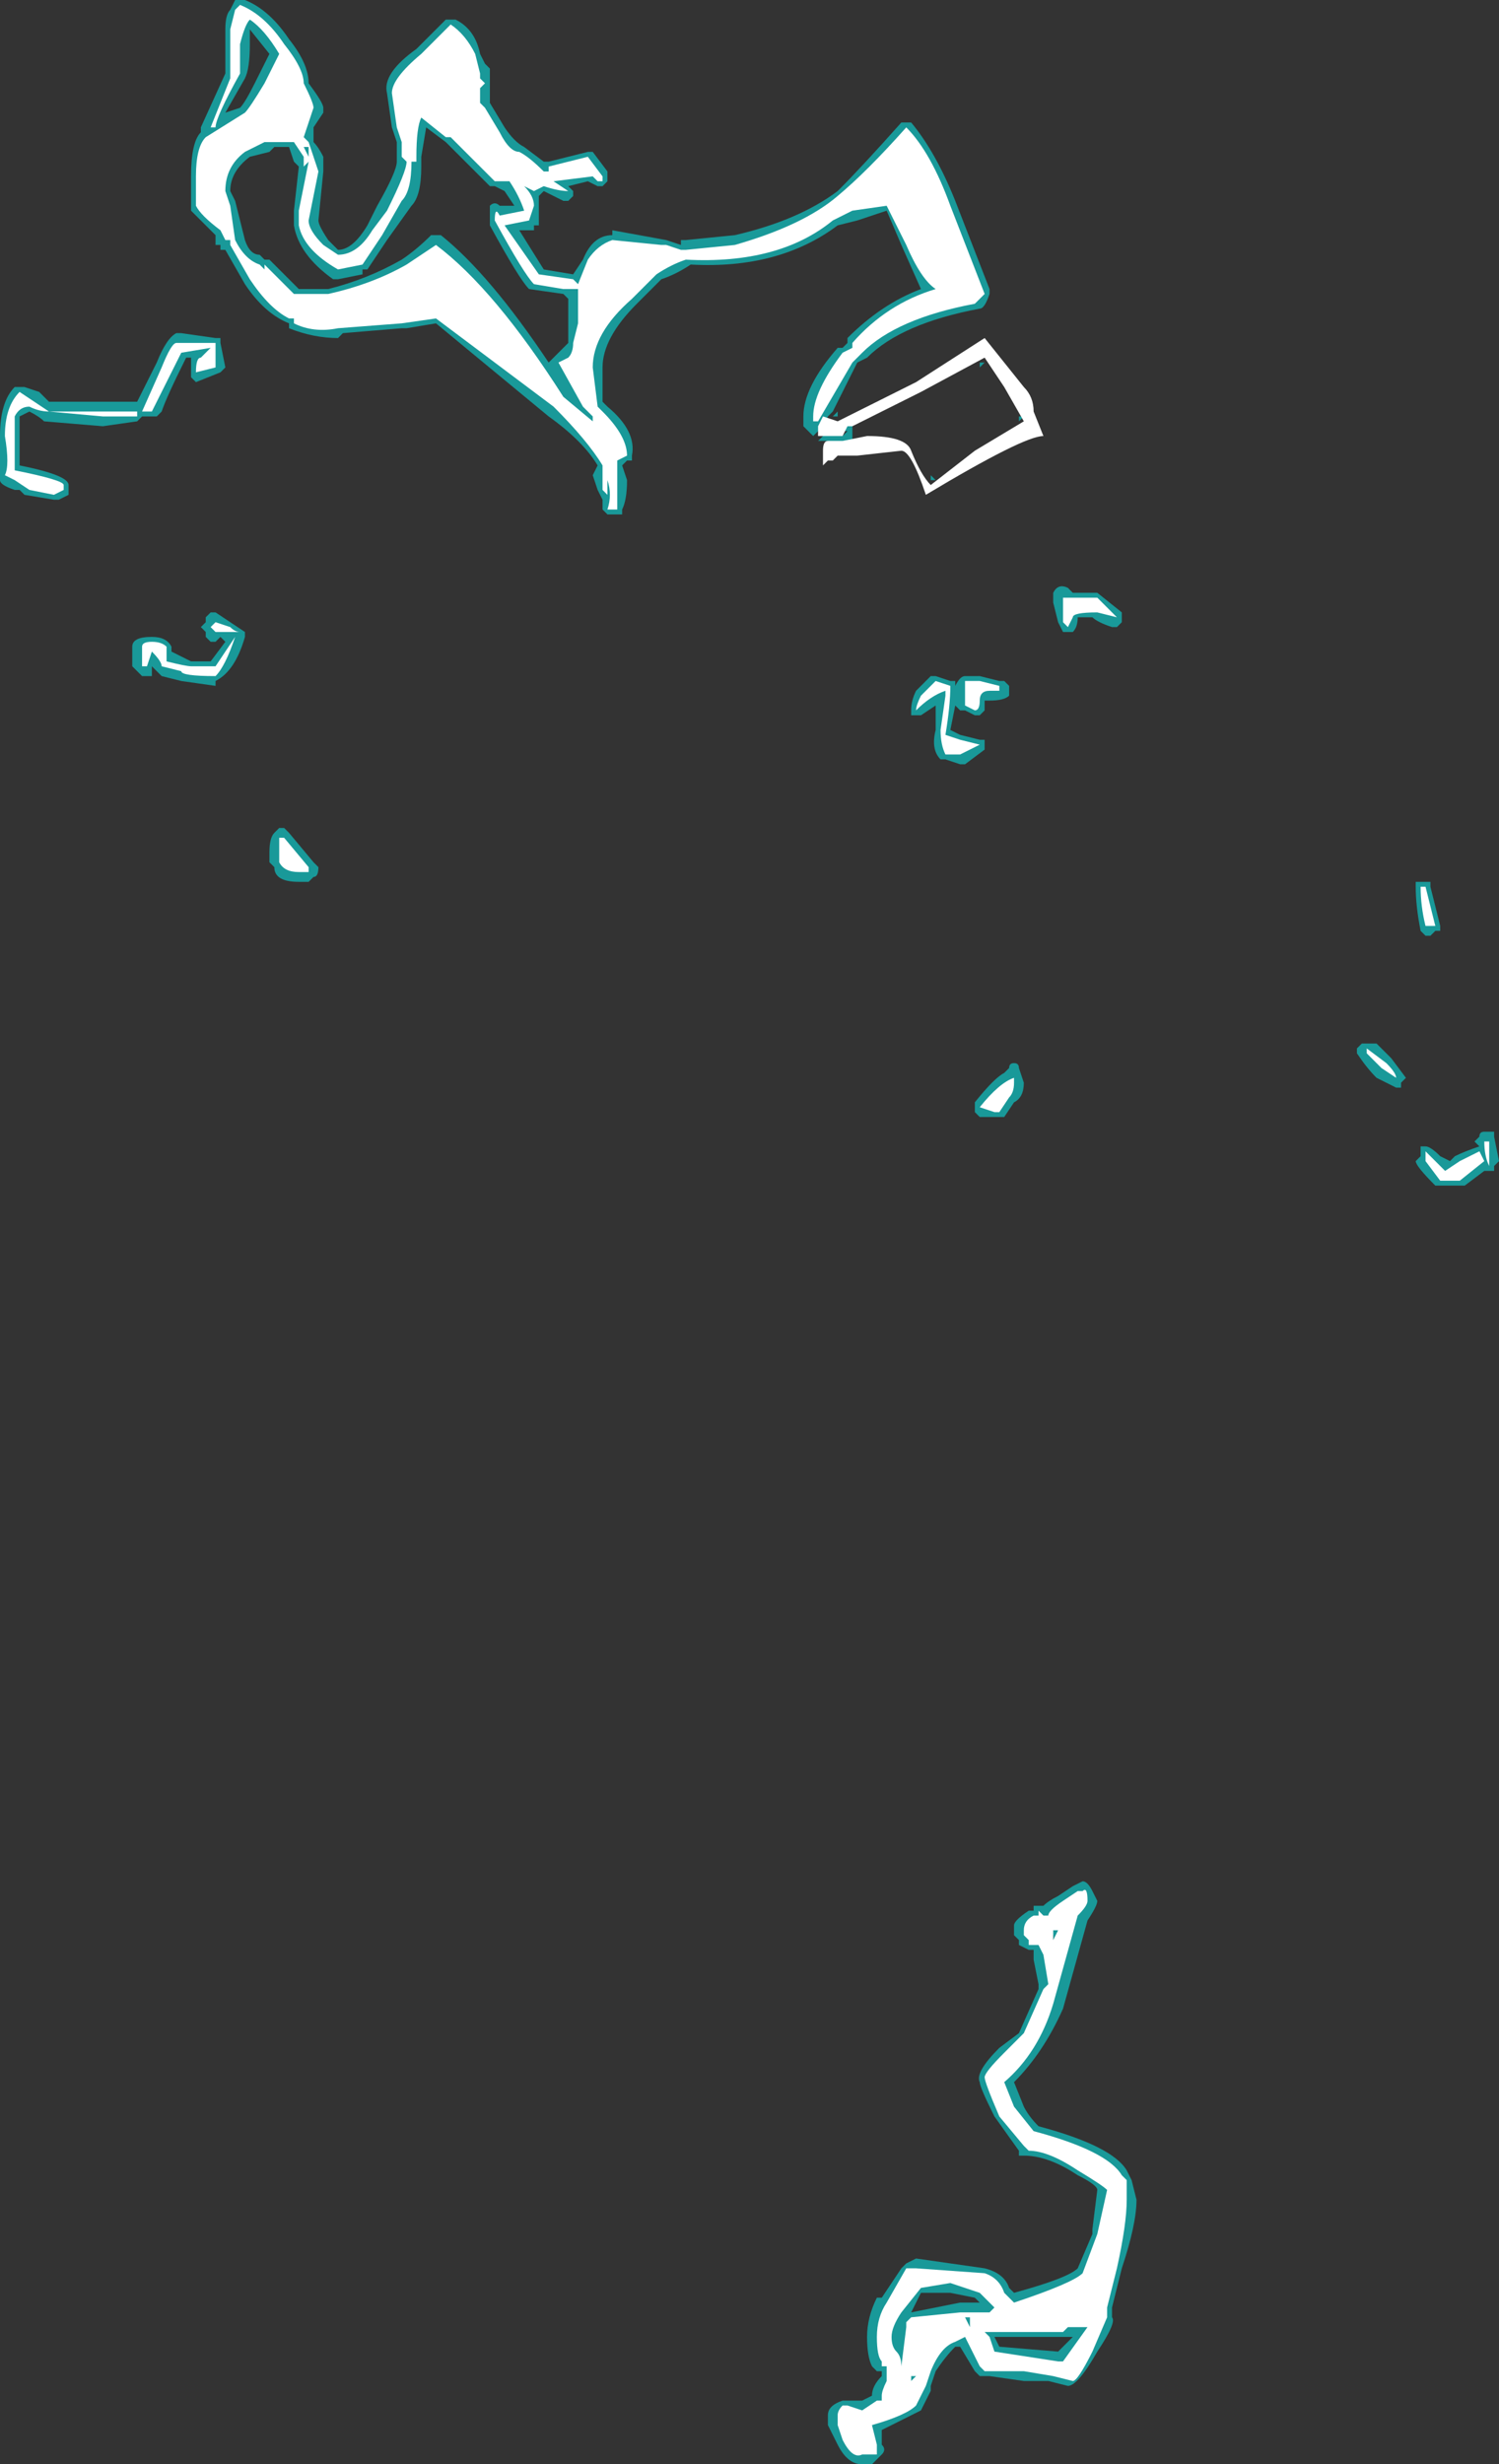 <?xml version="1.0" encoding="UTF-8" standalone="no"?>
<svg xmlns:ffdec="https://www.free-decompiler.com/flash" xmlns:xlink="http://www.w3.org/1999/xlink" ffdec:objectType="shape" height="25.15px" width="15.3px" xmlns="http://www.w3.org/2000/svg">
  <rect width="100%" height="100%" fill="#333333" stroke="none"/>
  <g transform="matrix(1.0, 0.0, 0.0, 1.0, 7.25, 10.8)">
    <path d="M2.0 -9.55 L2.05 -9.55 Q2.3 -9.25 2.5 -8.75 L2.85 -7.85 2.85 -7.8 Q2.8 -7.65 2.75 -7.65 1.95 -7.5 1.6 -7.15 L1.5 -7.1 1.25 -6.6 1.2 -6.55 1.15 -6.45 1.05 -6.35 0.95 -6.45 0.95 -6.55 Q0.95 -6.85 1.3 -7.25 L1.35 -7.25 1.4 -7.3 1.4 -7.35 Q1.75 -7.7 2.15 -7.85 L1.95 -8.3 1.8 -8.65 1.5 -8.55 1.3 -8.5 Q0.7 -8.05 -0.2 -8.1 -0.35 -8.0 -0.5 -7.95 L-0.75 -7.7 Q-1.1 -7.35 -1.1 -7.05 L-1.1 -6.7 -1.05 -6.65 Q-0.75 -6.4 -0.8 -6.15 L-0.8 -6.1 -0.85 -6.1 -0.9 -6.05 -0.85 -5.9 Q-0.85 -5.7 -0.9 -5.6 L-0.9 -5.55 -1.05 -5.55 -1.1 -5.6 -1.1 -5.7 -1.15 -5.8 -1.2 -5.95 -1.15 -6.05 Q-1.3 -6.3 -1.65 -6.55 L-2.8 -7.5 -3.1 -7.45 -3.15 -7.45 -3.75 -7.4 -3.8 -7.35 Q-4.05 -7.35 -4.3 -7.45 L-4.3 -7.5 Q-4.55 -7.6 -4.75 -7.9 L-4.95 -8.25 -5.0 -8.25 -5.0 -8.3 -5.05 -8.3 -5.05 -8.4 Q-5.25 -8.6 -5.3 -8.65 L-5.3 -9.0 Q-5.3 -9.35 -5.2 -9.45 L-5.2 -9.5 -4.95 -10.05 Q-4.95 -10.1 -4.95 -10.25 L-4.95 -10.5 Q-4.95 -10.65 -4.9 -10.7 L-4.85 -10.8 -4.75 -10.8 Q-4.5 -10.7 -4.3 -10.4 -4.1 -10.15 -4.1 -9.95 -3.95 -9.75 -3.95 -9.7 L-3.95 -9.65 -4.05 -9.5 -4.05 -9.35 Q-4.0 -9.3 -3.95 -9.2 L-3.95 -9.05 -4.0 -8.55 Q-4.0 -8.5 -3.9 -8.35 L-3.8 -8.25 Q-3.65 -8.25 -3.5 -8.5 L-3.4 -8.7 Q-3.2 -9.05 -3.2 -9.15 L-3.2 -9.35 -3.25 -9.5 -3.3 -9.85 Q-3.35 -10.05 -3.0 -10.3 L-2.7 -10.6 -2.6 -10.6 Q-2.4 -10.5 -2.35 -10.25 L-2.3 -10.15 -2.25 -10.1 -2.25 -9.75 -2.1 -9.5 Q-2.0 -9.35 -1.9 -9.3 L-1.7 -9.15 -1.65 -9.15 -1.25 -9.25 -1.2 -9.25 -1.05 -9.05 -1.05 -8.95 -1.1 -8.9 -1.15 -8.9 -1.25 -8.95 -1.45 -8.9 -1.4 -8.85 -1.4 -8.8 -1.45 -8.75 -1.5 -8.75 -1.7 -8.85 -1.75 -8.8 -1.75 -8.5 -1.8 -8.5 -1.8 -8.45 -1.95 -8.45 -1.7 -8.05 -1.4 -8.0 -1.3 -8.15 Q-1.2 -8.4 -1.0 -8.4 L-1.0 -8.45 -0.45 -8.35 -0.3 -8.3 -0.3 -8.35 -0.25 -8.35 0.25 -8.4 Q0.9 -8.55 1.3 -8.85 1.55 -9.1 1.95 -9.55 L2.0 -9.55 M2.8 -7.1 L2.75 -7.05 2.75 -7.1 2.8 -7.1 M3.15 -6.5 L3.15 -6.55 3.2 -6.55 3.15 -6.5 M3.7 -4.75 L3.95 -4.75 4.2 -4.55 4.2 -4.45 4.15 -4.4 4.1 -4.4 Q3.95 -4.45 3.9 -4.5 L3.75 -4.5 Q3.75 -4.4 3.7 -4.35 L3.6 -4.35 3.55 -4.45 3.5 -4.65 3.5 -4.75 Q3.55 -4.85 3.65 -4.8 L3.7 -4.75 M3.05 -3.7 Q3.0 -3.65 2.85 -3.65 L2.8 -3.65 2.8 -3.55 2.75 -3.5 2.7 -3.5 2.6 -3.55 2.55 -3.55 2.5 -3.6 2.45 -3.35 2.55 -3.3 2.75 -3.25 2.8 -3.25 2.8 -3.15 2.6 -3.0 2.55 -3.0 2.4 -3.05 2.35 -3.05 Q2.25 -3.15 2.3 -3.35 L2.3 -3.6 2.15 -3.5 2.05 -3.5 2.05 -3.55 Q2.05 -3.65 2.1 -3.75 2.2 -3.85 2.25 -3.9 L2.3 -3.9 2.45 -3.85 2.5 -3.85 2.5 -3.8 Q2.55 -3.9 2.6 -3.9 L2.75 -3.9 2.95 -3.85 3.0 -3.85 3.05 -3.8 3.05 -3.7 M1.45 -6.4 L1.45 -6.3 1.4 -6.3 Q1.4 -6.25 1.35 -6.25 L1.3 -6.25 1.2 -6.3 1.1 -6.3 1.2 -6.4 1.35 -6.35 1.4 -6.4 1.35 -6.4 1.4 -6.55 1.45 -6.5 1.45 -6.4 M1.95 -6.15 L1.95 -6.15 M2.25 -5.95 L2.3 -5.9 2.25 -5.9 2.25 -5.95 M1.25 -6.55 L1.3 -6.6 1.3 -6.55 1.25 -6.55 M1.3 -6.1 L1.3 -6.1 M1.2 -6.0 L1.2 -6.0 M7.35 -1.8 L7.35 -1.75 7.45 -1.35 7.45 -1.3 7.4 -1.3 7.35 -1.25 7.3 -1.25 7.25 -1.3 Q7.2 -1.55 7.2 -1.75 L7.2 -1.8 7.35 -1.8 M6.75 -0.15 L6.8 -0.15 6.95 0.0 7.1 0.2 7.05 0.25 7.05 0.3 7.0 0.3 6.8 0.2 Q6.7 0.1 6.6 -0.05 L6.6 -0.1 6.65 -0.15 6.75 -0.15 M8.0 0.8 L8.05 1.05 8.0 1.1 8.0 1.15 7.9 1.15 7.7 1.3 7.4 1.3 Q7.2 1.1 7.2 1.05 L7.25 1.0 7.25 0.9 7.3 0.9 Q7.35 0.9 7.45 1.0 L7.55 1.05 7.6 1.0 Q7.7 0.95 7.85 0.9 L7.8 0.85 7.85 0.8 Q7.85 0.75 7.9 0.75 L8.0 0.75 8.0 0.8 M3.1 0.05 Q3.15 0.05 3.15 0.1 L3.2 0.25 Q3.2 0.4 3.1 0.45 L3.0 0.6 2.75 0.6 2.7 0.55 2.7 0.45 Q2.9 0.2 3.0 0.15 L3.05 0.1 Q3.05 0.05 3.1 0.05 M3.3 8.65 L3.4 8.65 Q3.45 8.6 3.55 8.55 L3.7 8.45 3.8 8.4 Q3.85 8.4 3.9 8.5 L3.95 8.6 Q3.95 8.65 3.85 8.8 L3.6 9.7 Q3.4 10.15 3.1 10.45 L3.2 10.7 Q3.25 10.8 3.35 10.9 4.1 11.1 4.25 11.35 L4.3 11.45 4.35 11.65 Q4.35 11.9 4.2 12.35 L4.1 12.75 4.1 12.85 Q4.15 12.9 3.95 13.2 3.75 13.55 3.65 13.55 L3.45 13.5 3.2 13.5 2.85 13.45 2.75 13.45 2.7 13.4 2.55 13.15 2.5 13.15 Q2.4 13.25 2.3 13.4 L2.25 13.55 2.25 13.6 2.15 13.8 1.75 14.0 1.75 14.15 Q1.8 14.2 1.75 14.25 L1.65 14.35 1.55 14.35 Q1.4 14.35 1.3 14.15 L1.2 13.95 1.2 13.85 Q1.2 13.75 1.35 13.7 L1.55 13.7 1.65 13.65 Q1.65 13.55 1.75 13.45 L1.75 13.4 1.7 13.4 1.65 13.35 Q1.6 13.25 1.6 13.05 1.6 12.85 1.7 12.65 L1.75 12.65 1.95 12.35 2.0 12.3 2.1 12.25 2.8 12.35 Q3.0 12.4 3.05 12.55 L3.1 12.6 Q3.65 12.45 3.75 12.35 L3.9 12.0 3.9 11.95 3.95 11.55 Q3.95 11.5 3.75 11.4 3.45 11.2 3.2 11.2 L3.15 11.2 3.15 11.15 2.9 10.8 Q2.75 10.5 2.75 10.45 2.7 10.35 2.95 10.1 L3.15 9.95 3.35 9.5 3.35 9.45 3.3 9.2 3.3 9.1 3.25 9.1 3.15 9.05 3.15 9.0 3.1 8.95 3.1 8.85 Q3.1 8.8 3.25 8.7 L3.3 8.7 3.3 8.65 M3.5 9.0 L3.45 9.0 3.45 9.05 3.55 9.05 3.55 9.0 3.5 9.0 3.5 8.95 3.45 8.9 3.45 9.0 3.5 9.0 M3.55 8.95 L3.55 8.95 M2.75 12.7 L2.7 12.65 2.45 12.6 2.15 12.6 2.05 12.8 2.55 12.7 2.75 12.7 M3.7 13.05 L2.9 13.05 2.95 13.15 3.55 13.2 3.7 13.05 M-4.25 -9.15 L-4.3 -9.3 -4.45 -9.3 -4.5 -9.25 -4.7 -9.2 Q-4.9 -9.05 -4.9 -8.85 L-4.85 -8.75 -4.75 -8.35 Q-4.7 -8.2 -4.6 -8.2 L-4.55 -8.15 -4.5 -8.15 -4.2 -7.85 -3.9 -7.85 Q-3.5 -7.95 -3.15 -8.15 -3.0 -8.25 -2.85 -8.4 L-2.75 -8.4 Q-2.25 -8.0 -1.65 -7.1 L-1.45 -7.3 Q-1.45 -7.4 -1.45 -7.5 L-1.45 -7.75 -1.5 -7.8 -1.85 -7.85 Q-1.95 -7.95 -2.25 -8.5 L-2.25 -8.7 Q-2.2 -8.75 -2.15 -8.7 L-2.0 -8.7 -2.1 -8.85 -2.2 -8.9 -2.25 -8.9 -2.7 -9.35 -2.9 -9.5 -2.95 -9.2 -2.95 -9.1 Q-2.95 -8.8 -3.05 -8.7 L-3.3 -8.35 -3.5 -8.05 -3.55 -8.05 -3.55 -8.0 -3.8 -7.95 -3.85 -7.95 Q-4.2 -8.2 -4.25 -8.5 L-4.25 -8.65 -4.2 -9.1 -4.25 -9.15 M-4.7 -10.5 L-4.7 -10.35 Q-4.7 -10.1 -4.75 -10.0 L-4.95 -9.65 -4.8 -9.7 Q-4.75 -9.75 -4.65 -9.95 L-4.5 -10.25 -4.7 -10.5 M-5.45 -7.4 L-5.4 -7.4 -5.05 -7.35 -5.0 -7.35 -5.0 -7.3 -4.95 -7.05 -5.0 -7.0 -5.25 -6.9 -5.3 -6.95 -5.3 -7.15 -5.35 -7.15 Q-5.55 -6.75 -5.6 -6.6 L-5.65 -6.55 -5.8 -6.55 -5.85 -6.5 -6.2 -6.45 -6.8 -6.5 Q-6.85 -6.55 -6.95 -6.6 L-7.05 -6.55 -7.05 -6.05 Q-6.55 -5.95 -6.55 -5.85 L-6.55 -5.75 -6.65 -5.7 -6.7 -5.7 -7.0 -5.75 -7.05 -5.8 -7.1 -5.8 Q-7.25 -5.85 -7.25 -5.9 L-7.25 -5.95 Q-7.25 -6.05 -7.25 -6.35 -7.25 -6.7 -7.1 -6.85 L-7.0 -6.85 -6.85 -6.8 -6.75 -6.7 -5.85 -6.7 Q-5.8 -6.8 -5.65 -7.1 -5.55 -7.35 -5.45 -7.4 M-5.85 -3.95 L-5.9 -4.0 -5.9 -4.2 Q-5.9 -4.3 -5.7 -4.3 -5.55 -4.3 -5.5 -4.2 L-5.5 -4.15 -5.3 -4.05 -5.1 -4.05 -4.95 -4.25 -5.0 -4.3 -5.05 -4.25 -5.1 -4.25 -5.15 -4.3 -5.15 -4.35 -5.2 -4.4 -5.15 -4.45 -5.15 -4.5 -5.1 -4.55 -5.05 -4.55 -4.75 -4.35 -4.75 -4.3 Q-4.85 -3.95 -5.05 -3.85 L-5.05 -3.8 -5.4 -3.85 -5.6 -3.9 -5.7 -4.0 -5.7 -3.9 -5.8 -3.9 -5.85 -3.95 M-4.2 -1.8 Q-4.45 -1.8 -4.45 -1.95 L-4.5 -2.0 -4.5 -2.1 Q-4.5 -2.25 -4.45 -2.3 L-4.4 -2.35 -4.35 -2.35 -4.3 -2.3 -4.05 -2.0 -4.0 -1.95 Q-4.0 -1.85 -4.05 -1.85 L-4.1 -1.8 -4.2 -1.8" fill="#00ffff" fill-opacity="0.502" fill-rule="evenodd" stroke="none"/>
    <path d="M1.25 -8.55 Q0.7 -8.1 -0.25 -8.15 -0.4 -8.1 -0.55 -8.0 L-0.8 -7.75 Q-1.2 -7.4 -1.2 -7.05 L-1.15 -6.65 -1.1 -6.6 Q-0.85 -6.35 -0.85 -6.15 L-0.95 -6.1 -0.95 -5.9 Q-0.95 -5.75 -0.95 -5.6 L-1.05 -5.6 Q-1.0 -5.75 -1.05 -5.9 L-1.05 -5.75 -1.1 -5.8 -1.1 -6.05 Q-1.25 -6.3 -1.6 -6.65 -2.0 -6.95 -2.8 -7.55 L-3.15 -7.5 -3.8 -7.45 Q-4.05 -7.4 -4.25 -7.5 L-4.25 -7.55 -4.3 -7.55 Q-4.5 -7.65 -4.7 -7.95 L-4.9 -8.3 -4.9 -8.35 -4.95 -8.35 -5.0 -8.45 Q-5.2 -8.6 -5.25 -8.7 L-5.25 -9.0 Q-5.25 -9.3 -5.15 -9.4 L-4.75 -9.65 Q-4.7 -9.7 -4.55 -9.95 L-4.4 -10.25 Q-4.55 -10.5 -4.7 -10.6 -4.75 -10.55 -4.8 -10.35 -4.8 -10.1 -4.8 -10.05 -5.05 -9.6 -5.05 -9.5 L-5.1 -9.5 -4.9 -10.0 -4.9 -10.5 -4.85 -10.7 -4.8 -10.75 Q-4.55 -10.65 -4.35 -10.35 -4.15 -10.1 -4.15 -9.95 -4.05 -9.75 -4.05 -9.7 L-4.15 -9.4 -4.1 -9.35 -4.0 -9.05 -4.1 -8.55 Q-4.1 -8.45 -3.95 -8.3 L-3.8 -8.2 Q-3.6 -8.2 -3.45 -8.45 L-3.3 -8.65 Q-3.1 -9.05 -3.1 -9.15 L-3.15 -9.2 -3.15 -9.35 -3.2 -9.5 -3.25 -9.85 Q-3.25 -10.0 -2.95 -10.25 L-2.65 -10.55 Q-2.5 -10.45 -2.4 -10.25 L-2.35 -10.05 -2.35 -10.0 -2.3 -9.95 -2.35 -9.9 -2.35 -9.75 -2.3 -9.7 -2.15 -9.45 Q-2.05 -9.25 -1.95 -9.25 -1.85 -9.2 -1.7 -9.05 L-1.65 -9.05 -1.65 -9.1 -1.25 -9.2 -1.1 -9.0 -1.1 -8.95 -1.15 -8.95 -1.2 -9.0 -1.6 -8.95 -1.45 -8.85 Q-1.55 -8.85 -1.7 -8.9 L-1.8 -8.85 -1.9 -8.9 Q-1.8 -8.8 -1.8 -8.7 L-1.85 -8.55 -2.1 -8.5 -1.75 -8.0 -1.4 -7.95 -1.35 -7.9 -1.25 -8.15 Q-1.15 -8.3 -1.0 -8.35 L-0.5 -8.3 -0.45 -8.3 -0.3 -8.25 -0.25 -8.25 0.25 -8.3 Q0.95 -8.5 1.3 -8.8 1.6 -9.05 2.0 -9.5 2.25 -9.25 2.45 -8.7 L2.8 -7.8 2.7 -7.7 Q1.9 -7.55 1.55 -7.2 L1.45 -7.1 1.1 -6.5 1.05 -6.5 1.05 -6.55 Q1.05 -6.8 1.35 -7.2 L1.45 -7.25 1.45 -7.3 Q1.8 -7.7 2.3 -7.85 2.15 -7.95 2.0 -8.3 L1.8 -8.7 1.45 -8.65 1.25 -8.55 M3.0 -6.85 L2.8 -7.15 2.15 -6.8 1.45 -6.45 1.4 -6.45 1.35 -6.35 1.1 -6.35 1.1 -6.45 1.15 -6.55 1.3 -6.5 Q1.6 -6.65 2.1 -6.9 L2.8 -7.35 3.2 -6.85 Q3.3 -6.75 3.3 -6.6 L3.4 -6.35 Q3.2 -6.35 2.2 -5.75 2.05 -6.2 1.95 -6.2 L1.5 -6.15 1.3 -6.15 1.25 -6.1 1.2 -6.1 1.15 -6.05 Q1.15 -6.1 1.15 -6.2 1.15 -6.3 1.2 -6.3 L1.35 -6.3 1.6 -6.35 Q2.0 -6.35 2.05 -6.2 2.15 -5.95 2.25 -5.85 L2.7 -6.2 3.2 -6.5 3.0 -6.85 M3.7 -4.5 L3.65 -4.4 3.6 -4.45 Q3.6 -4.5 3.6 -4.65 3.6 -4.75 3.6 -4.7 L3.95 -4.7 Q4.1 -4.55 4.15 -4.5 L3.95 -4.55 Q3.7 -4.55 3.7 -4.5 M2.95 -3.75 L2.85 -3.75 Q2.75 -3.75 2.75 -3.65 2.75 -3.55 2.7 -3.55 L2.6 -3.6 2.6 -3.85 2.75 -3.85 2.95 -3.8 2.95 -3.75 M2.4 -3.75 Q2.25 -3.7 2.1 -3.55 2.1 -3.6 2.15 -3.7 L2.3 -3.85 2.45 -3.8 Q2.45 -3.6 2.4 -3.3 L2.55 -3.25 2.75 -3.2 2.55 -3.1 2.4 -3.1 Q2.35 -3.2 2.35 -3.35 L2.4 -3.7 2.4 -3.75 M6.7 -0.1 L6.9 0.05 Q7.0 0.15 7.0 0.2 L6.85 0.1 6.7 -0.05 6.7 -0.1 M7.3 -1.35 Q7.25 -1.55 7.25 -1.75 L7.3 -1.75 7.4 -1.35 7.3 -1.35 M-4.15 -9.3 L-4.1 -9.2 -4.1 -9.3 -4.15 -9.3 M-4.15 -9.1 L-4.15 -9.2 -4.25 -9.35 -4.55 -9.35 -4.75 -9.25 Q-4.95 -9.1 -4.95 -8.85 L-4.9 -8.7 -4.85 -8.35 Q-4.75 -8.15 -4.6 -8.1 L-4.55 -8.05 -4.55 -8.1 -4.25 -7.8 -3.9 -7.8 Q-3.45 -7.9 -3.1 -8.1 -2.95 -8.2 -2.8 -8.3 -2.2 -7.85 -1.5 -6.75 L-1.2 -6.5 -1.2 -6.55 -1.3 -6.65 -1.55 -7.1 -1.45 -7.15 Q-1.4 -7.2 -1.4 -7.3 L-1.35 -7.5 -1.35 -7.85 -1.5 -7.85 -1.8 -7.9 Q-1.9 -8.0 -2.2 -8.55 -2.2 -8.7 -2.15 -8.6 L-1.9 -8.65 Q-1.95 -8.8 -2.05 -8.95 L-2.2 -8.95 -2.65 -9.4 -2.7 -9.4 -2.95 -9.6 Q-3.0 -9.5 -3.0 -9.2 L-3.0 -9.15 -3.05 -9.15 Q-3.05 -8.85 -3.15 -8.75 L-3.35 -8.4 -3.55 -8.1 -3.8 -8.05 Q-4.15 -8.25 -4.2 -8.5 L-4.2 -8.65 -4.1 -9.15 -4.15 -9.1 M-5.1 -7.25 L-5.4 -7.2 -5.7 -6.6 -5.8 -6.6 -5.6 -7.05 Q-5.5 -7.3 -5.45 -7.3 L-5.05 -7.3 -5.05 -7.05 -5.25 -7.0 Q-5.25 -7.15 -5.2 -7.15 L-5.1 -7.25 M-5.85 -6.55 L-6.2 -6.55 -6.75 -6.6 Q-6.85 -6.6 -6.95 -6.65 -7.05 -6.65 -7.1 -6.55 L-7.1 -6.0 Q-6.6 -5.9 -6.6 -5.85 L-6.6 -5.8 -6.7 -5.75 -6.95 -5.8 -7.1 -5.9 -7.2 -5.95 Q-7.15 -6.05 -7.2 -6.35 -7.2 -6.65 -7.05 -6.8 L-6.75 -6.6 -5.85 -6.6 -5.85 -6.55 M-5.8 -4.2 Q-5.8 -4.25 -5.7 -4.25 -5.6 -4.25 -5.55 -4.2 L-5.55 -4.05 Q-5.35 -4.0 -5.3 -4.0 L-5.05 -4.0 -4.85 -4.3 Q-4.95 -4.0 -5.05 -3.9 -5.4 -3.9 -5.4 -3.95 L-5.6 -4.0 Q-5.6 -4.05 -5.7 -4.15 L-5.75 -4.0 -5.8 -4.0 -5.8 -4.2 M-5.1 -4.4 L-5.05 -4.45 -4.9 -4.4 Q-4.85 -4.35 -4.8 -4.35 L-5.05 -4.35 -5.1 -4.4 M-4.2 -1.9 Q-4.35 -1.9 -4.4 -2.0 L-4.4 -2.25 -4.35 -2.25 -4.1 -1.95 -4.1 -1.9 -4.2 -1.9 M7.95 0.85 L7.95 1.1 Q7.9 1.0 7.9 0.85 L7.95 0.85 M7.85 0.95 L7.9 1.05 7.65 1.25 7.45 1.25 7.3 1.05 7.3 0.95 7.5 1.15 7.65 1.05 Q7.75 1.0 7.85 0.95 M2.95 0.55 L2.9 0.55 2.75 0.5 Q2.95 0.25 3.1 0.2 3.1 0.05 3.1 0.25 3.1 0.35 3.05 0.4 L2.95 0.55 M3.4 8.75 L3.45 8.75 Q3.45 8.7 3.6 8.6 L3.75 8.5 3.8 8.5 Q3.85 8.45 3.85 8.6 3.85 8.65 3.75 8.75 L3.5 9.65 Q3.35 10.15 3.0 10.45 L3.1 10.7 3.3 10.95 Q4.05 11.15 4.2 11.4 L4.25 11.45 4.25 11.65 Q4.25 11.9 4.15 12.35 L4.05 12.75 4.05 12.85 3.9 13.2 Q3.75 13.5 3.7 13.5 L3.5 13.45 3.2 13.4 2.8 13.4 2.75 13.35 2.6 13.05 2.5 13.1 Q2.35 13.15 2.25 13.4 L2.2 13.55 2.1 13.75 Q2.0 13.85 1.65 13.95 L1.7 14.15 Q1.7 14.2 1.7 14.25 L1.55 14.25 Q1.45 14.3 1.35 14.1 L1.3 13.95 1.3 13.85 Q1.3 13.8 1.35 13.75 L1.4 13.75 1.55 13.8 1.7 13.7 1.75 13.7 1.75 13.65 Q1.75 13.6 1.8 13.5 L1.8 13.35 1.75 13.35 1.75 13.3 Q1.7 13.25 1.7 13.05 1.7 12.85 1.8 12.7 L2.0 12.35 2.1 12.35 2.8 12.4 Q2.95 12.45 3.0 12.6 L3.1 12.7 Q3.7 12.5 3.8 12.4 L3.95 12.0 4.05 11.55 Q4.0 11.5 3.75 11.35 3.45 11.15 3.25 11.15 L3.2 11.1 2.95 10.8 Q2.8 10.45 2.8 10.4 2.8 10.35 3.0 10.15 L3.2 9.95 3.4 9.5 3.45 9.45 3.4 9.15 3.35 9.05 3.25 9.05 3.25 9.0 3.2 8.95 3.2 8.9 Q3.2 8.8 3.3 8.75 L3.35 8.75 3.35 8.7 3.4 8.75 M3.5 8.95 L3.5 9.0 3.55 8.9 3.5 8.9 3.5 8.95 M2.55 12.8 L2.85 12.8 2.9 12.75 2.75 12.6 2.45 12.5 2.15 12.55 1.95 12.8 Q1.85 12.95 1.85 13.05 1.85 13.15 1.9 13.2 1.95 13.25 1.95 13.35 L2.0 12.95 2.0 12.9 2.05 12.85 2.55 12.8 M2.5 13.0 L2.5 13.0 M2.65 12.85 L2.6 12.85 2.65 12.95 2.65 12.85 M2.85 13.05 L2.9 13.2 3.55 13.3 3.6 13.3 3.85 12.95 3.65 12.95 3.6 13.0 2.8 13.0 2.85 13.05 M2.05 13.45 L2.05 13.5 2.1 13.45 2.05 13.45" fill="#ffffff" fill-rule="evenodd" stroke="none"/>
  </g>
</svg>
